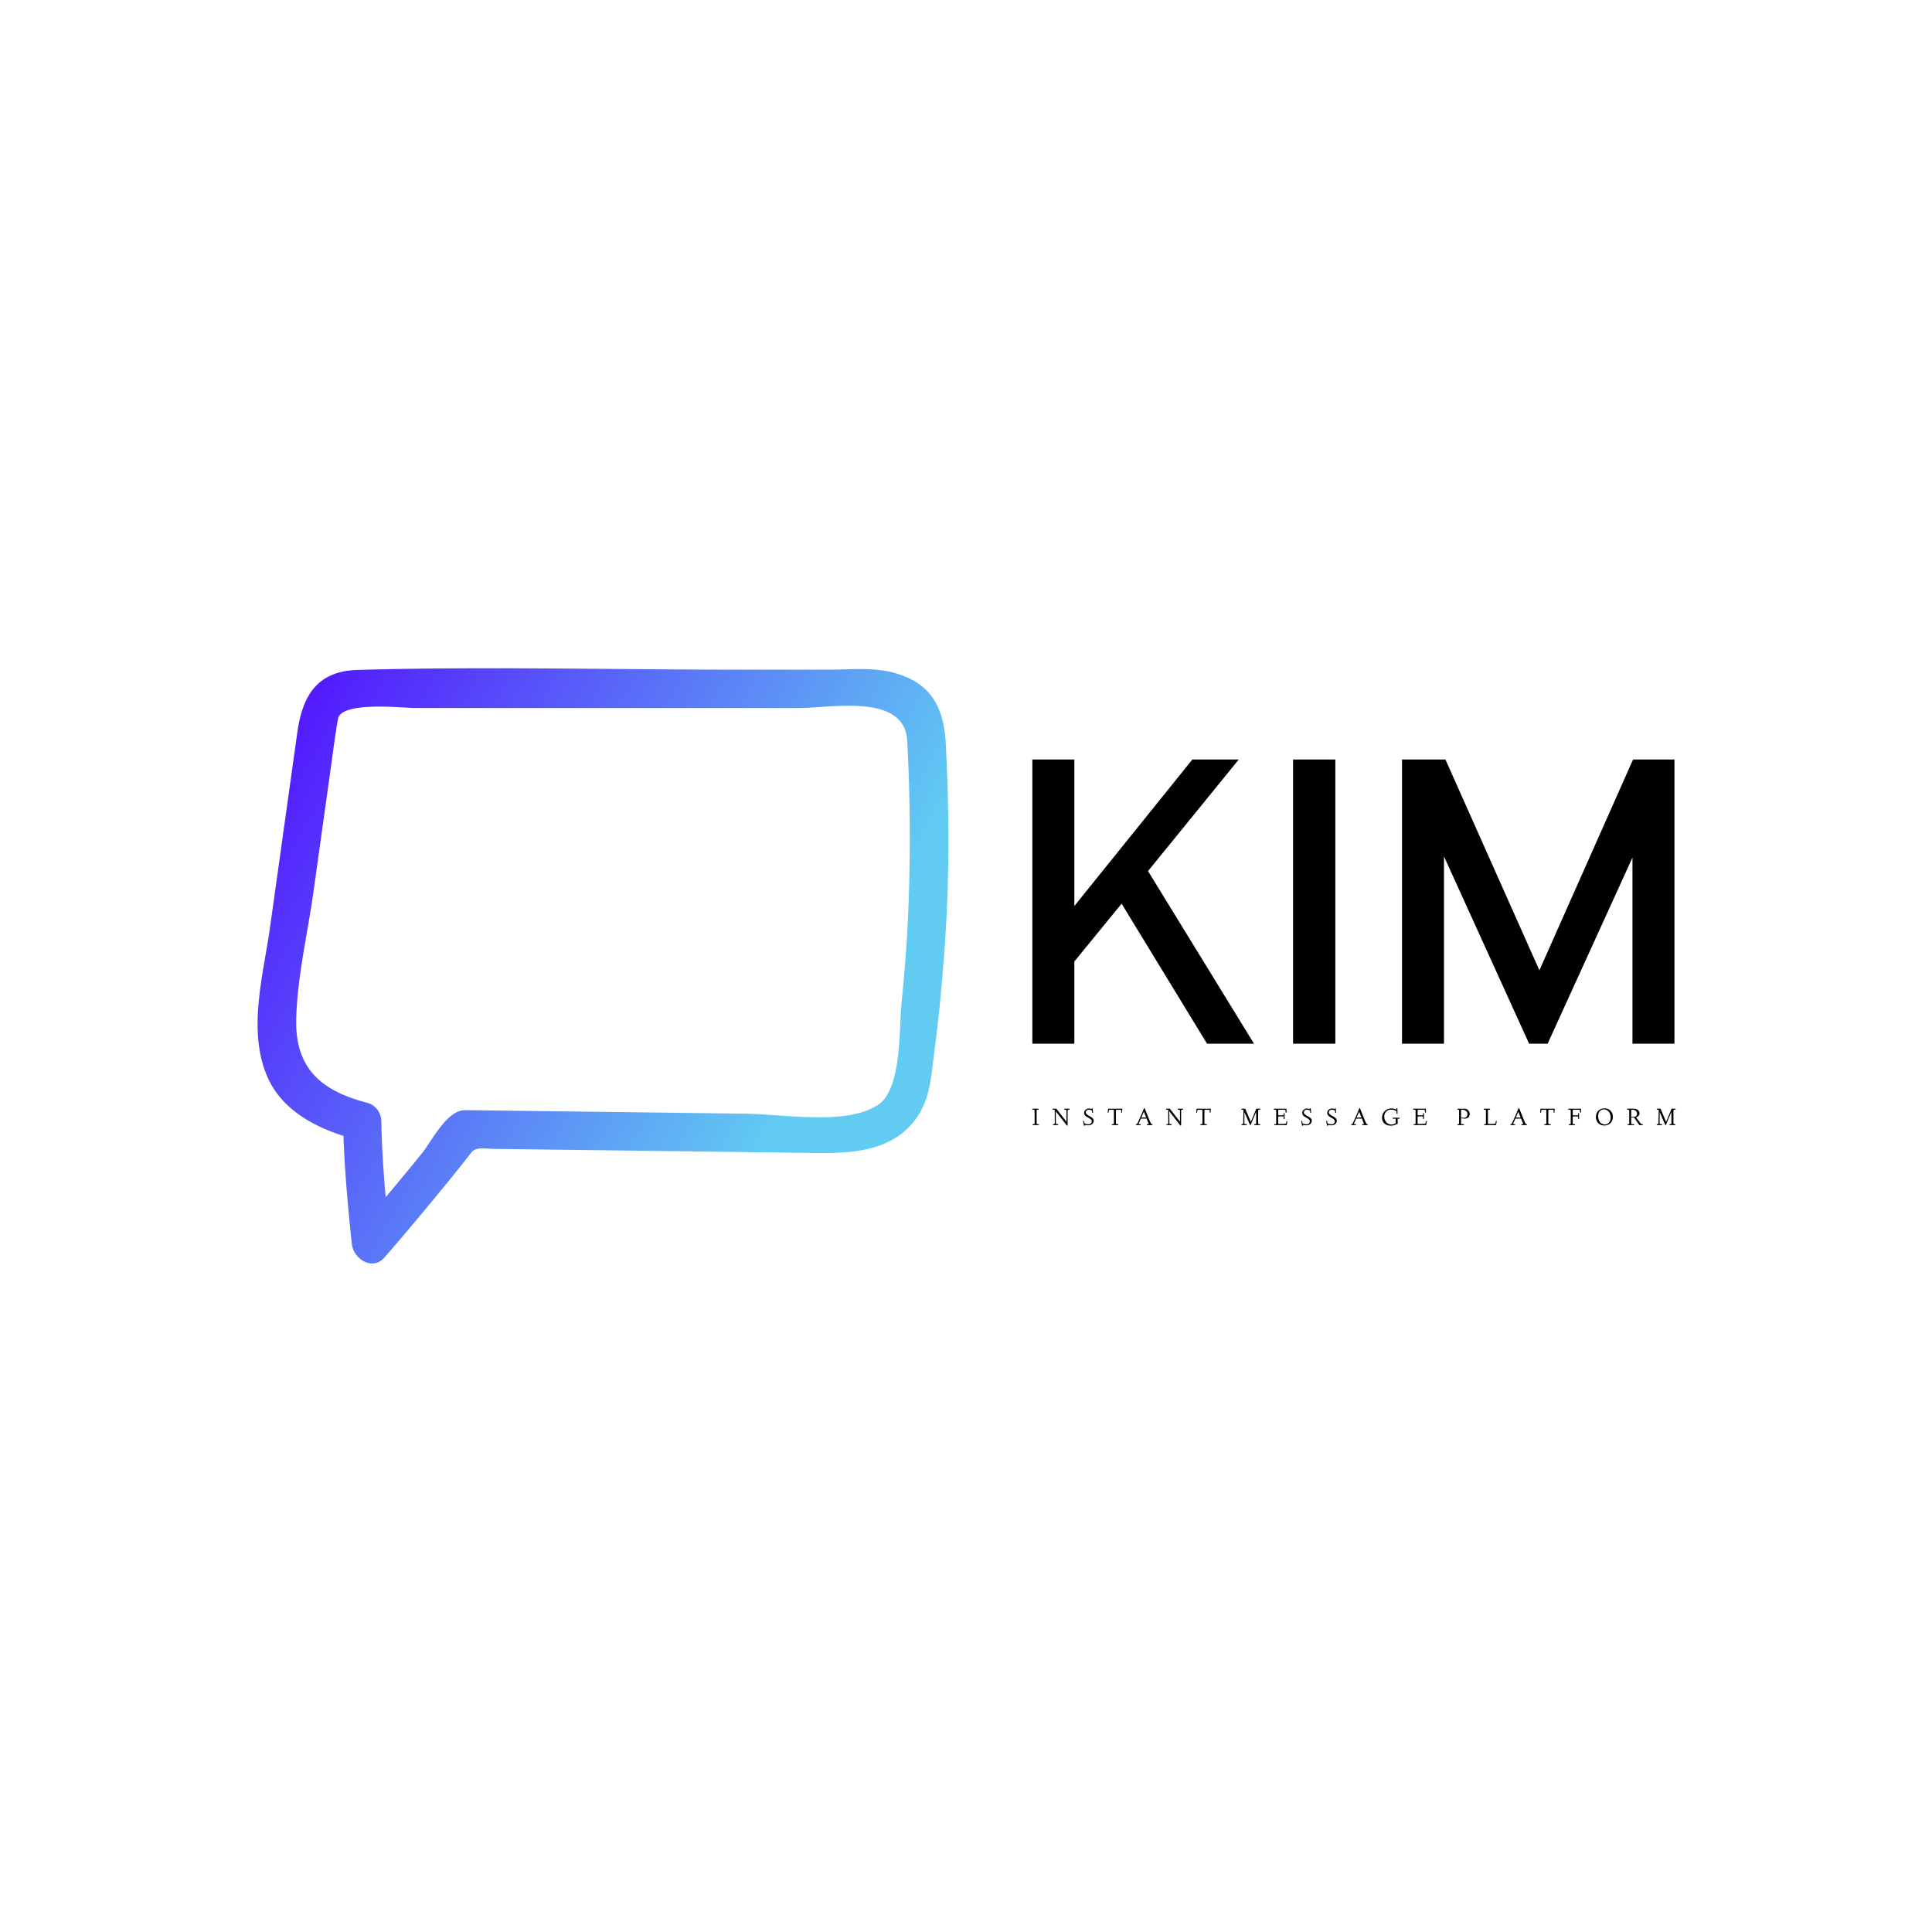 <svg data-v-fde0c5aa="" xmlns="http://www.w3.org/2000/svg" viewBox="0 0 300 300" class="iconLeftSlogan"><!----><defs data-v-fde0c5aa=""><!----></defs><rect data-v-fde0c5aa="" fill="transparent" x="0" y="0" width="300px" height="300px" class="logo-background-square"></rect><defs data-v-fde0c5aa=""><!----></defs><g data-v-fde0c5aa="" id="1e54e404-793e-4fb2-8428-bf81ca808fe3" fill="#000000" transform="matrix(4.559,0,0,4.559,155.151,99.473)"><path d="M6.58 4.05L2.56 9.04L2.56 4.05L1.13 4.05L1.13 13.73L2.56 13.73L2.56 10.93L4.17 8.96L7.08 13.73L8.68 13.73L5.07 7.85L8.16 4.05ZM10.01 4.05L10.01 13.73L11.45 13.73L11.45 4.05ZM13.72 4.05L13.72 13.73L15.15 13.73L15.15 7.35L18.05 13.73L18.68 13.73L21.57 7.39L21.57 13.73L23.00 13.73L23.00 4.05L21.59 4.05L18.40 11.23L15.20 4.05Z"></path></g><defs data-v-fde0c5aa=""><linearGradient data-v-fde0c5aa="" gradientTransform="rotate(25)" id="e3370a33-3b4a-4321-a9b4-61ba223901f5" x1="0%" y1="0%" x2="100%" y2="0%"><stop data-v-fde0c5aa="" offset="0%" stop-color="#5106FF" stop-opacity="1"></stop><stop data-v-fde0c5aa="" offset="100%" stop-color="#61CBF2" stop-opacity="1"></stop></linearGradient></defs><g data-v-fde0c5aa="" id="f2336015-3a5e-4afd-90d7-fae4de6a71b8" stroke="none" fill="url(#e3370a33-3b4a-4321-a9b4-61ba223901f5)" transform="matrix(1.192,0,0,1.192,34.024,90.45)"><path d="M87.911 11.761c-2.691-.741-5.803-.405-8.542-.405l-11.987-.001c-16.416-.002-32.898-.432-49.307.033-5.361.152-7.222 3.391-7.898 8.214C8.996 28.048 7.813 36.494 6.63 44.94c-.869 6.205-2.935 13.309-.396 19.329 1.773 4.203 5.805 6.49 9.966 7.823.157 4.696.596 9.39 1.087 14.059.205 1.949 2.689 3.591 4.268 1.768a442.24 442.24 0 0 0 8.41-10.033c.99-1.214 1.962-2.443 2.932-3.674.571-.724 1.811-.442 2.968-.428l7.886.098c10.528.132 21.055.268 31.583.405 5.835.076 12.61.515 15.99-5.285 1.406-2.412 1.528-5.573 1.891-8.274.596-4.44.994-8.905 1.311-13.372.635-8.939.591-17.916.107-26.86-.371-4.597-2.134-7.471-6.722-8.735zm1.835 31.761c-.169 3.836-.493 7.664-.867 11.485-.307 3.132.052 10.998-3.02 13.025-4.137 2.73-12.03 1.235-17.418 1.165-10.154-.132-20.307-.262-30.461-.387l-5.915-.071c-2.409-.028-4.336 4.002-5.636 5.611a353.162 353.162 0 0 1-4.73 5.719c-.289-3.288-.513-6.582-.563-9.877-.017-1.102-.749-2.128-1.835-2.411-5.781-1.505-9.383-4.311-9.258-10.774.105-5.466 1.469-11.168 2.228-16.586l2.183-15.592c.329-2.351.621-4.711 1.028-7.05.411-2.363 8.511-1.429 9.947-1.429l33.963.004 15.982.002c4.363 0 13.767-1.961 14.258 4.14.416 7.678.453 15.345.114 23.026z"></path></g><defs data-v-fde0c5aa=""><!----></defs><g data-v-fde0c5aa="" id="de09b563-104d-4434-b544-d0319f8811b3" fill="#000000" transform="matrix(0.273,0,0,0.273,160.198,171.317)"><path d="M0.96 3.64L0.38 3.64L0.39 3.08L3.90 3.08L3.90 3.64L3.67 3.64L3.67 3.64Q3.12 3.64 2.95 3.73L2.95 3.73L2.95 3.73Q2.82 3.81 2.82 4.28L2.82 4.28L2.82 11.22L2.82 11.22Q2.82 11.68 2.93 11.77L2.93 11.77L2.93 11.77Q3.04 11.87 3.57 11.87L3.57 11.87L4.12 11.87L4.13 12.41L0.55 12.41L0.53 11.87L0.90 11.87L0.90 11.87Q1.46 11.87 1.57 11.77L1.57 11.77L1.57 11.77Q1.68 11.67 1.68 11.25L1.68 11.25L1.68 4.14L1.68 4.14Q1.68 3.77 1.58 3.71L1.58 3.71L1.58 3.71Q1.47 3.64 0.96 3.64L0.96 3.64ZM11.88 3.64L11.87 3.08L14.04 3.08L19.78 10.48L19.78 4.14L19.78 4.14Q19.78 3.81 19.62 3.72L19.62 3.72L19.62 3.72Q19.47 3.64 19.01 3.64L19.01 3.64L18.52 3.64L18.55 3.08L21.53 3.08L21.53 3.64L21.21 3.64L21.21 3.64Q20.74 3.64 20.59 3.75L20.59 3.75L20.59 3.75Q20.44 3.86 20.44 4.25L20.44 4.25L20.44 12.32L20.44 12.47L20.44 12.47Q20.44 12.52 20.43 12.57L20.43 12.57L20.43 12.57Q20.41 12.61 20.38 12.64L20.38 12.64L20.38 12.64Q20.36 12.65 20.31 12.65L20.31 12.65L20.12 12.65L20.06 12.65L20.03 12.65L20.00 12.64L20.00 12.64Q19.97 12.64 19.96 12.63L19.96 12.63L19.96 12.63Q19.95 12.61 19.95 12.60L19.95 12.60L19.95 12.60Q19.95 12.58 19.93 12.57L19.93 12.57L19.93 12.57Q19.91 12.54 19.88 12.50L19.88 12.50L19.88 12.50Q19.87 12.48 19.84 12.45L19.84 12.45L19.84 12.45Q19.82 12.41 19.81 12.40L19.81 12.40L13.71 4.56L13.77 11.22L13.77 11.22Q13.77 11.67 13.94 11.77L13.94 11.77L13.94 11.77Q14.10 11.87 14.81 11.87L14.81 11.87L15.05 11.87L15.05 12.41L12.11 12.41L12.11 11.87L12.53 11.87L12.53 11.87Q12.91 11.87 13.02 11.76L13.02 11.76L13.02 11.76Q13.11 11.66 13.12 11.25L13.12 11.25L13.12 3.80L12.97 3.64L11.88 3.64ZM29.24 10.04L29.24 10.04L29.73 9.98L29.91 10.85L29.91 10.85Q30.02 11.33 30.09 11.41L30.09 11.41L30.09 11.41Q30.16 11.49 30.57 11.64L30.57 11.64L30.57 11.64Q31.41 11.95 32.31 11.95L32.31 11.95L32.31 11.95Q33.09 11.95 33.63 11.49L33.63 11.49L33.63 11.49Q34.17 11.04 34.17 10.26L34.17 10.26L34.17 10.26Q34.17 9.65 33.71 9.21L33.71 9.21L33.71 9.21Q33.23 8.76 32.38 8.30L32.38 8.30L31.80 7.98L31.80 7.98Q31.06 7.55 30.82 7.36L30.82 7.36L30.82 7.36Q30.46 7.08 30.15 6.59L30.15 6.59L30.15 6.59Q29.84 6.10 29.84 5.46L29.84 5.46L29.84 5.46Q29.84 4.39 30.68 3.68L30.68 3.68L30.68 3.68Q31.52 2.97 32.63 2.97L32.63 2.97L32.63 2.97Q32.91 2.97 33.26 3.04L33.26 3.04L33.26 3.04Q33.46 3.08 33.79 3.17L33.79 3.17L34.03 3.25L34.03 3.25Q34.13 3.25 34.17 3.16L34.17 3.16L34.17 3.16Q34.22 3.05 34.22 2.98L34.22 2.98L34.23 2.88L34.71 2.85L34.92 5.41L34.42 5.43L34.30 4.18L34.30 4.18Q33.55 3.62 32.39 3.62L32.39 3.62L32.39 3.62Q31.75 3.62 31.24 4.05L31.24 4.05L31.24 4.05Q30.76 4.47 30.76 5.12L30.76 5.12L30.76 5.12Q30.76 5.72 31.21 6.17L31.21 6.17L31.21 6.17Q31.64 6.60 32.51 7.08L32.51 7.08L33.28 7.50L33.28 7.50Q34.23 8.03 34.77 8.59L34.77 8.59L34.77 8.59Q35.30 9.15 35.30 9.92L35.30 9.92L35.30 9.92Q35.30 10.99 34.45 11.76L34.45 11.76L34.45 11.76Q33.58 12.54 32.12 12.54L32.12 12.54L32.12 12.54Q31.56 12.54 31.06 12.41L31.06 12.41L31.06 12.41Q30.56 12.29 30.50 12.29L30.50 12.29L30.50 12.29Q30.25 12.29 30.25 12.58L30.25 12.58L30.26 12.76L29.78 12.80L29.78 12.80Q29.72 12.41 29.24 10.04ZM43.76 5.35L43.26 5.33L43.26 5.33Q43.39 4.17 43.47 3.08L43.47 3.08L51.55 3.08L51.55 3.08Q51.47 4.13 51.44 4.53L51.44 4.53L51.44 4.53Q51.40 5.26 51.38 5.32L51.38 5.32L50.88 5.30L50.88 5.30Q50.96 4.34 50.96 4.16L50.96 4.16L50.96 4.16Q50.96 3.88 50.82 3.79L50.82 3.79L50.82 3.79Q50.65 3.69 50.24 3.69L50.24 3.69L48.64 3.69L48.64 3.69Q48.13 3.69 48.01 3.79L48.01 3.79L48.01 3.79Q47.91 3.87 47.91 4.36L47.91 4.36L47.91 11.22L47.91 11.22Q47.91 11.66 48.05 11.76L48.05 11.76L48.05 11.76Q48.21 11.87 48.72 11.87L48.72 11.87L49.28 11.87L49.29 12.41L45.60 12.40L45.60 11.87L45.82 11.87L45.82 11.87Q46.49 11.87 46.63 11.79L46.63 11.79L46.63 11.79Q46.78 11.70 46.78 11.28L46.78 11.28L46.78 4.48L46.78 4.48Q46.78 3.92 46.68 3.80L46.68 3.80L46.68 3.80Q46.58 3.69 46.16 3.69L46.16 3.69L44.69 3.69L44.69 3.69Q44.50 3.69 44.43 3.71L44.43 3.71L44.43 3.71Q44.37 3.72 44.26 3.72L44.26 3.72L44.26 3.72Q44.23 3.72 44.11 3.79L44.11 3.79L44.11 3.79Q44.03 3.84 44.00 3.86L44.00 3.86L44.00 3.86Q43.98 3.88 43.93 3.99L43.93 3.99L43.93 3.99Q43.91 4.05 43.88 4.14L43.88 4.14L43.88 4.14Q43.85 4.21 43.83 4.36L43.83 4.36L43.83 4.36Q43.80 4.59 43.80 4.61L43.80 4.61L43.80 4.61Q43.80 4.80 43.79 4.95L43.79 4.95L43.79 4.95Q43.79 5.02 43.78 5.15L43.78 5.15L43.78 5.15Q43.78 5.29 43.76 5.35L43.76 5.35ZM59.30 12.41L59.29 11.87L59.46 11.87L59.46 11.87Q59.85 11.87 59.98 11.73L59.98 11.73L59.98 11.73Q60.10 11.57 60.44 10.83L60.44 10.83L61.35 8.82L61.92 7.53L61.92 7.53Q62.19 6.97 62.23 6.86L62.23 6.86L62.23 6.86Q62.30 6.70 62.35 6.60L62.35 6.60L62.35 6.60Q62.40 6.51 62.41 6.45L62.41 6.45L62.51 6.21L63.94 2.74L64.23 2.74L64.23 2.74Q65.08 4.98 67.27 10.25L67.27 10.25L67.27 10.25Q67.72 11.34 67.92 11.64L67.92 11.64L67.92 11.64Q68.05 11.87 68.49 11.87L68.49 11.87L68.70 11.87L68.69 12.41L65.50 12.41L65.51 11.87L65.93 11.87L65.93 11.87Q66.54 11.87 66.54 11.70L66.54 11.70L66.54 11.70Q66.54 11.63 66.40 11.27L66.40 11.27L65.37 8.72L62.12 8.72L61.01 11.18L61.01 11.18Q60.87 11.50 60.87 11.63L60.87 11.63L60.87 11.63Q60.87 11.79 60.97 11.83L60.97 11.83L60.97 11.83Q61.07 11.87 61.45 11.87L61.45 11.87L62.02 11.87L62.02 12.41L59.30 12.41ZM63.80 4.79L62.38 8.10L65.13 8.10L63.80 4.79ZM76.45 3.64L76.43 3.08L78.61 3.08L84.34 10.48L84.34 4.14L84.34 4.14Q84.34 3.81 84.19 3.72L84.19 3.72L84.19 3.72Q84.03 3.64 83.58 3.64L83.58 3.64L83.08 3.64L83.11 3.08L86.09 3.08L86.09 3.64L85.77 3.64L85.77 3.64Q85.31 3.64 85.16 3.75L85.16 3.75L85.16 3.75Q85.00 3.86 85.00 4.25L85.00 4.25L85.00 12.32L85.00 12.47L85.00 12.47Q85.00 12.52 84.99 12.57L84.99 12.57L84.99 12.57Q84.98 12.61 84.94 12.64L84.94 12.64L84.94 12.64Q84.93 12.65 84.88 12.65L84.88 12.65L84.68 12.65L84.62 12.65L84.59 12.65L84.57 12.64L84.57 12.64Q84.54 12.64 84.53 12.63L84.53 12.63L84.53 12.63Q84.51 12.61 84.51 12.60L84.51 12.60L84.51 12.60Q84.51 12.58 84.50 12.57L84.50 12.57L84.50 12.57Q84.47 12.54 84.44 12.50L84.44 12.50L84.44 12.50Q84.43 12.48 84.41 12.45L84.41 12.45L84.41 12.45Q84.39 12.41 84.38 12.40L84.38 12.40L78.27 4.56L78.34 11.22L78.34 11.22Q78.34 11.67 78.50 11.77L78.50 11.77L78.50 11.77Q78.66 11.87 79.37 11.87L79.37 11.87L79.61 11.87L79.61 12.41L76.67 12.41L76.67 11.87L77.10 11.87L77.10 11.87Q77.47 11.87 77.58 11.76L77.58 11.76L77.58 11.76Q77.68 11.66 77.68 11.25L77.68 11.25L77.68 3.80L77.54 3.64L76.45 3.64ZM94.11 5.35L93.61 5.33L93.61 5.33Q93.73 4.17 93.82 3.08L93.82 3.08L101.90 3.08L101.90 3.08Q101.81 4.13 101.79 4.53L101.79 4.53L101.79 4.53Q101.75 5.26 101.73 5.32L101.73 5.32L101.23 5.30L101.23 5.30Q101.31 4.34 101.31 4.16L101.31 4.16L101.31 4.16Q101.31 3.88 101.17 3.79L101.17 3.79L101.17 3.79Q100.99 3.69 100.59 3.69L100.59 3.69L98.98 3.69L98.98 3.69Q98.48 3.69 98.36 3.79L98.36 3.79L98.36 3.79Q98.26 3.87 98.25 4.36L98.25 4.36L98.25 11.22L98.25 11.22Q98.25 11.66 98.40 11.76L98.40 11.76L98.40 11.76Q98.55 11.87 99.07 11.87L99.07 11.87L99.63 11.87L99.64 12.41L95.95 12.40L95.95 11.87L96.17 11.87L96.17 11.87Q96.84 11.87 96.98 11.79L96.98 11.79L96.98 11.79Q97.13 11.70 97.13 11.28L97.13 11.28L97.13 4.48L97.13 4.48Q97.13 3.92 97.03 3.80L97.03 3.80L97.03 3.80Q96.93 3.69 96.50 3.69L96.50 3.69L95.03 3.69L95.03 3.69Q94.85 3.69 94.78 3.71L94.78 3.71L94.78 3.71Q94.71 3.72 94.60 3.72L94.60 3.72L94.60 3.72Q94.58 3.72 94.46 3.79L94.46 3.79L94.46 3.79Q94.38 3.84 94.35 3.86L94.35 3.86L94.35 3.86Q94.32 3.88 94.28 3.99L94.28 3.99L94.28 3.99Q94.25 4.05 94.23 4.14L94.23 4.14L94.23 4.14Q94.20 4.21 94.18 4.36L94.18 4.36L94.18 4.36Q94.15 4.59 94.15 4.61L94.15 4.61L94.15 4.61Q94.15 4.80 94.14 4.95L94.14 4.95L94.14 4.95Q94.14 5.02 94.13 5.15L94.13 5.15L94.13 5.15Q94.12 5.29 94.11 5.35L94.11 5.35ZM122.37 12.41L119.35 12.41L119.35 11.87L119.49 11.87L119.49 11.87Q120.07 11.87 120.19 11.77L120.19 11.77L120.19 11.77Q120.31 11.68 120.33 11.21L120.33 11.21L120.46 4.38L120.46 4.38Q120.46 4.35 120.46 4.28L120.46 4.28L120.46 4.28Q120.47 4.21 120.47 4.17L120.47 4.17L120.47 4.01L120.47 4.01Q120.47 3.76 120.39 3.71L120.39 3.71L120.39 3.71Q120.30 3.64 120.07 3.64L120.07 3.64L119.36 3.64L119.35 3.08L121.46 3.08L124.65 10.55L127.79 3.08L130.03 3.08L130.03 3.64L129.55 3.64L129.55 3.64Q129.10 3.64 128.98 3.71L128.98 3.71L128.98 3.71Q128.82 3.79 128.82 4.08L128.82 4.08L128.82 11.22L128.82 11.22Q128.82 11.68 128.94 11.77L128.94 11.77L128.94 11.77Q129.05 11.87 129.68 11.87L129.68 11.87L129.96 11.87L129.97 12.41L126.57 12.41L126.55 11.87L126.83 11.87L126.83 11.87Q127.45 11.87 127.57 11.77L127.57 11.77L127.57 11.77Q127.69 11.66 127.69 11.25L127.69 11.25L127.69 4.83L125.54 9.91L124.68 12.02L124.68 12.02Q124.54 12.37 124.50 12.44L124.50 12.44L124.50 12.44Q124.46 12.51 124.39 12.51L124.39 12.51L124.39 12.51Q124.29 12.51 123.84 11.52L123.84 11.52L121.03 5.01L120.97 11.39L120.97 11.39Q120.97 11.74 121.17 11.80L121.17 11.80L121.17 11.80Q121.41 11.87 122.37 11.87L122.37 11.87L122.37 12.41ZM137.71 3.64L137.70 3.08L144.91 3.08L144.91 3.08Q144.92 4.14 144.98 5.28L144.98 5.28L144.43 5.30L144.43 5.30Q144.42 4.66 144.36 4.25L144.36 4.25L144.36 4.25Q144.32 3.89 144.27 3.80L144.27 3.80L144.27 3.80Q144.21 3.71 144.09 3.69L144.09 3.69L144.09 3.69Q144.00 3.68 143.41 3.68L143.41 3.68L141.03 3.68L141.03 3.68Q140.49 3.68 140.34 3.77L140.34 3.77L140.34 3.77Q140.22 3.86 140.22 4.33L140.22 4.33L140.22 6.28L140.22 6.28Q140.22 6.69 140.27 6.76L140.27 6.76L140.27 6.76Q140.34 6.84 140.68 6.84L140.68 6.84L142.80 6.84L142.80 6.84Q143.16 6.84 143.24 6.73L143.24 6.73L143.24 6.73Q143.32 6.63 143.33 6.14L143.33 6.14L143.33 5.61L143.84 5.63L143.84 8.97L143.33 8.97L143.33 8.24L143.33 8.24Q143.33 7.66 143.25 7.57L143.25 7.57L143.25 7.57Q143.17 7.46 142.82 7.46L142.82 7.46L140.72 7.46L140.72 7.46Q140.39 7.46 140.30 7.54L140.30 7.54L140.30 7.54Q140.22 7.63 140.22 7.89L140.22 7.89L140.22 11.20L140.22 11.20Q140.22 11.57 140.30 11.67L140.30 11.67L140.30 11.67Q140.39 11.77 140.66 11.77L140.66 11.77L140.66 11.77Q143.58 11.75 144.11 11.69L144.11 11.69L144.11 11.69Q144.63 11.63 144.71 11.38L144.71 11.38L144.72 11.36L144.72 11.35L144.95 10.17L145.43 10.25L145.08 12.41L137.98 12.41L137.98 11.87L138.35 11.87L138.35 11.87Q138.91 11.87 138.99 11.80L138.99 11.80L138.99 11.80Q139.08 11.72 139.08 11.33L139.08 11.33L139.08 4.24L139.08 4.24Q139.08 3.82 138.93 3.73L138.93 3.73L138.93 3.73Q138.76 3.64 138.11 3.64L138.11 3.64L137.71 3.64ZM153.28 10.04L153.28 10.04L153.77 9.98L153.95 10.85L153.95 10.85Q154.06 11.33 154.13 11.41L154.13 11.41L154.13 11.41Q154.20 11.49 154.61 11.64L154.61 11.64L154.61 11.64Q155.45 11.95 156.34 11.95L156.34 11.95L156.34 11.95Q157.13 11.95 157.67 11.49L157.67 11.49L157.67 11.49Q158.20 11.04 158.20 10.26L158.20 10.26L158.20 10.26Q158.20 9.65 157.75 9.21L157.75 9.21L157.75 9.21Q157.27 8.76 156.41 8.30L156.41 8.30L155.84 7.98L155.84 7.98Q155.09 7.55 154.86 7.36L154.86 7.36L154.86 7.36Q154.50 7.08 154.19 6.59L154.19 6.59L154.19 6.59Q153.88 6.10 153.88 5.46L153.88 5.46L153.88 5.46Q153.88 4.39 154.72 3.68L154.72 3.68L154.72 3.68Q155.56 2.97 156.67 2.97L156.67 2.97L156.67 2.97Q156.95 2.97 157.29 3.04L157.29 3.04L157.29 3.04Q157.49 3.08 157.83 3.17L157.83 3.17L158.07 3.25L158.07 3.25Q158.16 3.25 158.20 3.16L158.20 3.16L158.20 3.16Q158.26 3.05 158.26 2.98L158.26 2.98L158.27 2.88L158.75 2.85L158.96 5.41L158.46 5.43L158.33 4.18L158.33 4.18Q157.59 3.62 156.43 3.62L156.43 3.62L156.43 3.62Q155.78 3.62 155.28 4.05L155.28 4.05L155.28 4.05Q154.80 4.47 154.80 5.12L154.80 5.12L154.80 5.12Q154.80 5.72 155.25 6.17L155.25 6.17L155.25 6.17Q155.68 6.60 156.55 7.08L156.55 7.08L157.32 7.50L157.32 7.50Q158.27 8.03 158.81 8.59L158.81 8.59L158.81 8.59Q159.34 9.15 159.34 9.92L159.34 9.92L159.34 9.92Q159.34 10.99 158.48 11.76L158.48 11.76L158.48 11.76Q157.62 12.54 156.16 12.54L156.16 12.54L156.16 12.54Q155.60 12.54 155.10 12.41L155.10 12.41L155.10 12.41Q154.59 12.29 154.54 12.29L154.54 12.29L154.54 12.29Q154.29 12.29 154.29 12.58L154.29 12.58L154.30 12.76L153.82 12.80L153.82 12.80Q153.76 12.41 153.28 10.04ZM167.49 10.04L167.49 10.04L167.99 9.98L168.17 10.85L168.17 10.85Q168.28 11.33 168.35 11.41L168.35 11.41L168.35 11.41Q168.42 11.49 168.83 11.64L168.83 11.64L168.83 11.64Q169.67 11.95 170.56 11.95L170.56 11.95L170.56 11.95Q171.35 11.95 171.89 11.49L171.89 11.49L171.89 11.49Q172.42 11.04 172.42 10.26L172.42 10.26L172.42 10.26Q172.42 9.65 171.96 9.21L171.96 9.21L171.96 9.21Q171.49 8.76 170.63 8.30L170.63 8.30L170.06 7.98L170.06 7.98Q169.31 7.55 169.08 7.36L169.08 7.36L169.08 7.36Q168.72 7.08 168.41 6.59L168.41 6.59L168.41 6.59Q168.10 6.10 168.10 5.46L168.10 5.46L168.10 5.46Q168.10 4.39 168.94 3.68L168.94 3.68L168.94 3.68Q169.78 2.97 170.88 2.97L170.88 2.97L170.88 2.97Q171.17 2.97 171.51 3.04L171.51 3.04L171.51 3.04Q171.71 3.08 172.05 3.17L172.05 3.17L172.29 3.25L172.29 3.25Q172.38 3.25 172.42 3.16L172.42 3.16L172.42 3.16Q172.48 3.05 172.48 2.98L172.48 2.98L172.49 2.88L172.97 2.85L173.18 5.41L172.68 5.43L172.55 4.18L172.55 4.18Q171.81 3.62 170.65 3.62L170.65 3.62L170.65 3.62Q170.00 3.62 169.50 4.05L169.50 4.05L169.50 4.05Q169.02 4.47 169.02 5.12L169.02 5.12L169.02 5.12Q169.02 5.72 169.47 6.17L169.47 6.17L169.47 6.17Q169.90 6.60 170.77 7.08L170.77 7.08L171.54 7.50L171.54 7.50Q172.49 8.03 173.02 8.59L173.02 8.59L173.02 8.59Q173.56 9.15 173.56 9.92L173.56 9.92L173.56 9.92Q173.56 10.99 172.70 11.76L172.70 11.76L172.70 11.76Q171.83 12.54 170.38 12.54L170.38 12.54L170.38 12.54Q169.82 12.54 169.32 12.41L169.32 12.41L169.32 12.41Q168.81 12.29 168.76 12.29L168.76 12.29L168.76 12.29Q168.51 12.29 168.51 12.58L168.51 12.58L168.52 12.76L168.04 12.80L168.04 12.80Q167.98 12.41 167.49 10.04ZM181.75 12.41L181.74 11.87L181.91 11.87L181.91 11.87Q182.30 11.87 182.43 11.73L182.43 11.73L182.43 11.73Q182.55 11.57 182.89 10.83L182.89 10.83L183.80 8.82L184.37 7.53L184.37 7.53Q184.64 6.97 184.68 6.86L184.68 6.86L184.68 6.86Q184.75 6.70 184.80 6.60L184.80 6.60L184.80 6.60Q184.85 6.51 184.86 6.45L184.86 6.45L184.96 6.21L186.39 2.74L186.68 2.74L186.68 2.74Q187.54 4.98 189.72 10.25L189.72 10.25L189.72 10.25Q190.18 11.34 190.37 11.64L190.37 11.64L190.37 11.64Q190.50 11.87 190.94 11.87L190.94 11.87L191.15 11.87L191.14 12.41L187.95 12.41L187.96 11.87L188.38 11.87L188.38 11.87Q188.99 11.87 188.99 11.70L188.99 11.70L188.99 11.70Q188.99 11.63 188.86 11.27L188.86 11.27L187.82 8.72L184.57 8.72L183.46 11.18L183.46 11.18Q183.33 11.50 183.33 11.63L183.33 11.63L183.33 11.63Q183.33 11.79 183.42 11.83L183.42 11.83L183.42 11.83Q183.52 11.87 183.90 11.87L183.90 11.87L184.47 11.87L184.47 12.41L181.75 12.41ZM186.25 4.79L184.84 8.10L187.58 8.10L186.25 4.79ZM199.27 8.24L199.27 8.24L199.27 8.24Q199.27 6.92 199.88 5.72L199.88 5.72L199.88 5.72Q200.50 4.52 201.73 3.72L201.73 3.72L201.73 3.72Q202.97 2.92 204.59 2.92L204.59 2.92L204.59 2.92Q205.86 2.92 207.44 3.57L207.44 3.57L207.44 2.86L208.00 2.86L208.10 5.92L207.55 5.93L207.46 4.48L207.46 4.48Q207.38 4.41 207.10 4.24L207.10 4.24L207.10 4.24Q206.85 4.07 206.10 3.83L206.10 3.83L206.10 3.83Q205.37 3.60 204.47 3.60L204.47 3.60L204.47 3.60Q203.49 3.60 202.72 3.93L202.72 3.93L202.72 3.93Q201.95 4.27 201.49 4.83L201.49 4.83L201.49 4.83Q201.02 5.39 200.78 6.08L200.78 6.08L200.78 6.08Q200.53 6.78 200.53 7.57L200.53 7.57L200.53 7.57Q200.53 9.33 201.65 10.69L201.65 10.69L201.65 10.69Q202.77 12.05 204.63 12.05L204.63 12.05L204.63 12.05Q205.32 12.05 205.96 11.85L205.96 11.85L205.96 11.85Q206.59 11.66 206.81 11.48L206.81 11.48L207.05 11.28L207.05 8.78L205.39 8.78L205.37 8.23L209.23 8.23L209.25 8.78L208.18 8.78L208.18 11.64L207.40 11.98L207.40 11.98Q206.70 12.30 206.47 12.39L206.47 12.39L206.47 12.39Q206.22 12.48 205.58 12.61L205.58 12.61L205.58 12.61Q204.97 12.74 204.36 12.74L204.36 12.74L204.36 12.74Q203.06 12.74 202.09 12.37L202.09 12.37L202.09 12.37Q201.10 12.00 200.48 11.36L200.48 11.36L200.48 11.36Q199.90 10.76 199.58 9.94L199.58 9.94L199.58 9.94Q199.27 9.15 199.27 8.24ZM217 3.64L216.99 3.08L224.20 3.08L224.20 3.08Q224.21 4.14 224.27 5.28L224.27 5.28L223.72 5.30L223.72 5.30Q223.71 4.66 223.65 4.25L223.65 4.25L223.65 4.25Q223.61 3.89 223.56 3.80L223.56 3.80L223.56 3.80Q223.50 3.71 223.38 3.69L223.38 3.69L223.38 3.69Q223.29 3.68 222.70 3.68L222.70 3.68L220.32 3.68L220.32 3.68Q219.78 3.68 219.63 3.77L219.63 3.77L219.63 3.77Q219.51 3.86 219.51 4.33L219.51 4.33L219.51 6.28L219.51 6.28Q219.51 6.69 219.56 6.76L219.56 6.76L219.56 6.76Q219.63 6.84 219.97 6.84L219.97 6.84L222.09 6.84L222.09 6.84Q222.45 6.84 222.53 6.73L222.53 6.73L222.53 6.73Q222.61 6.63 222.62 6.14L222.62 6.14L222.62 5.61L223.13 5.63L223.13 8.97L222.62 8.97L222.62 8.24L222.62 8.24Q222.62 7.66 222.54 7.57L222.54 7.57L222.54 7.57Q222.46 7.46 222.11 7.46L222.11 7.46L220.01 7.46L220.01 7.46Q219.68 7.46 219.59 7.54L219.59 7.54L219.59 7.54Q219.51 7.63 219.51 7.89L219.51 7.89L219.51 11.20L219.51 11.20Q219.51 11.57 219.59 11.67L219.59 11.67L219.59 11.67Q219.68 11.77 219.95 11.77L219.95 11.77L219.95 11.77Q222.87 11.75 223.40 11.69L223.40 11.69L223.40 11.69Q223.92 11.63 224 11.38L224 11.38L224.01 11.36L224.01 11.35L224.24 10.17L224.72 10.25L224.37 12.41L217.27 12.41L217.27 11.87L217.64 11.87L217.64 11.87Q218.20 11.87 218.28 11.80L218.28 11.80L218.28 11.80Q218.37 11.72 218.37 11.33L218.37 11.33L218.37 4.24L218.37 4.24Q218.37 3.82 218.22 3.73L218.22 3.73L218.22 3.73Q218.05 3.64 217.40 3.64L217.40 3.64L217 3.64ZM245.89 12.41L242.16 12.41L242.16 11.87L242.60 11.87L242.60 11.87Q242.98 11.87 243.03 11.81L243.03 11.81L243.03 11.81Q243.10 11.74 243.11 11.46L243.11 11.46L243.11 4.14L243.11 4.14Q243.11 3.81 243.02 3.72L243.02 3.72L243.02 3.72Q242.94 3.64 242.57 3.64L242.57 3.64L242.20 3.64L242.22 3.08L245.10 3.08L245.10 3.08Q246.25 3.08 246.90 3.19L246.90 3.19L246.90 3.19Q247.50 3.28 247.97 3.68L247.97 3.68L247.97 3.68Q249.16 4.64 249.16 6.19L249.16 6.19L249.16 6.19Q249.16 7.23 248.40 7.98L248.40 7.98L248.40 7.98Q247.62 8.74 246.21 8.73L246.21 8.73L246.21 8.73Q246.04 8.73 245.62 8.70L245.62 8.70L245.62 8.70Q245.51 8.69 245.09 8.62L245.09 8.62L245.09 8.62Q244.75 8.55 244.66 8.54L244.66 8.54L244.66 8.54Q244.36 8.47 244.35 8.46L244.35 8.46L244.23 8.44L244.23 11.46L244.23 11.46Q244.23 11.74 244.36 11.81L244.36 11.81L244.36 11.81Q244.47 11.87 245.19 11.87L245.19 11.87L245.89 11.87L245.89 12.41ZM244.23 4.28L244.23 8.02L244.23 8.02Q244.58 8.29 245.55 8.29L245.55 8.29L245.55 8.29Q246.69 8.29 247.26 7.75L247.26 7.75L247.26 7.75Q247.85 7.21 247.85 6.16L247.85 6.16L247.85 6.16Q247.85 4.98 246.94 4.31L246.94 4.31L246.94 4.31Q246.05 3.64 244.66 3.64L244.66 3.64L244.66 3.64Q244.41 3.64 244.32 3.75L244.32 3.75L244.32 3.75Q244.24 3.84 244.23 4.28L244.23 4.28ZM257.63 3.64L257.14 3.64L257.15 3.08L260.74 3.08L260.74 3.64L260.11 3.64L260.11 3.64Q259.73 3.64 259.62 3.72L259.62 3.72L259.62 3.72Q259.51 3.80 259.51 4.16L259.51 4.16L259.51 11.22L259.51 11.22Q259.51 11.57 259.59 11.67L259.59 11.67L259.59 11.67Q259.68 11.77 259.97 11.77L259.97 11.77L259.97 11.77Q262.84 11.74 263.50 11.63L263.50 11.63L263.50 11.63Q263.71 11.61 263.79 11.39L263.79 11.39L263.79 11.39Q263.87 11.17 264.07 10.05L264.07 10.05L264.56 10.08L264.10 12.41L257.34 12.41L257.33 11.87L257.71 11.87L257.71 11.87Q258.22 11.87 258.29 11.80L258.29 11.80L258.29 11.80Q258.37 11.72 258.38 11.33L258.38 11.33L258.38 4.09L258.38 4.09Q258.38 3.80 258.22 3.72L258.22 3.72L258.22 3.72Q258.07 3.64 257.63 3.64L257.63 3.64ZM272.31 12.41L272.30 11.87L272.47 11.87L272.47 11.87Q272.86 11.87 272.99 11.73L272.99 11.73L272.99 11.73Q273.11 11.57 273.44 10.83L273.44 10.83L274.35 8.82L274.93 7.53L274.93 7.53Q275.19 6.97 275.24 6.86L275.24 6.86L275.24 6.86Q275.30 6.70 275.35 6.60L275.35 6.60L275.35 6.60Q275.41 6.51 275.42 6.45L275.42 6.45L275.52 6.21L276.94 2.74L277.24 2.74L277.24 2.74Q278.09 4.98 280.28 10.25L280.28 10.25L280.28 10.25Q280.73 11.34 280.92 11.64L280.92 11.64L280.92 11.64Q281.06 11.87 281.50 11.87L281.50 11.87L281.71 11.87L281.70 12.41L278.50 12.41L278.52 11.87L278.93 11.87L278.93 11.87Q279.55 11.87 279.55 11.70L279.55 11.70L279.55 11.70Q279.55 11.63 279.41 11.27L279.41 11.27L278.37 8.72L275.13 8.72L274.02 11.18L274.02 11.18Q273.88 11.50 273.88 11.63L273.88 11.63L273.88 11.63Q273.88 11.79 273.98 11.83L273.98 11.83L273.98 11.83Q274.07 11.87 274.46 11.87L274.46 11.87L275.03 11.87L275.03 12.41L272.31 12.41ZM276.81 4.79L275.39 8.10L278.13 8.10L276.81 4.79ZM289.72 5.35L289.22 5.33L289.22 5.33Q289.34 4.17 289.43 3.08L289.43 3.08L297.51 3.08L297.51 3.08Q297.42 4.13 297.40 4.53L297.40 4.53L297.40 4.53Q297.36 5.26 297.34 5.32L297.34 5.32L296.84 5.30L296.84 5.30Q296.92 4.34 296.92 4.16L296.92 4.16L296.92 4.16Q296.92 3.88 296.78 3.79L296.78 3.79L296.78 3.79Q296.60 3.69 296.20 3.69L296.20 3.69L294.59 3.69L294.59 3.69Q294.09 3.69 293.97 3.79L293.97 3.79L293.97 3.79Q293.87 3.87 293.86 4.36L293.86 4.36L293.86 11.22L293.86 11.22Q293.86 11.66 294.01 11.76L294.01 11.76L294.01 11.76Q294.16 11.87 294.68 11.87L294.68 11.87L295.24 11.87L295.25 12.41L291.56 12.40L291.56 11.87L291.78 11.87L291.78 11.87Q292.45 11.87 292.59 11.79L292.59 11.79L292.59 11.79Q292.74 11.70 292.74 11.28L292.74 11.28L292.74 4.48L292.74 4.48Q292.74 3.92 292.64 3.80L292.64 3.80L292.64 3.80Q292.54 3.69 292.11 3.69L292.11 3.69L290.64 3.69L290.64 3.69Q290.46 3.69 290.39 3.71L290.39 3.71L290.39 3.71Q290.32 3.72 290.21 3.72L290.21 3.72L290.21 3.72Q290.19 3.72 290.07 3.79L290.07 3.79L290.07 3.79Q289.99 3.84 289.96 3.86L289.96 3.86L289.96 3.86Q289.93 3.88 289.89 3.99L289.89 3.99L289.89 3.99Q289.86 4.05 289.84 4.14L289.84 4.14L289.84 4.14Q289.81 4.21 289.79 4.36L289.79 4.36L289.79 4.36Q289.76 4.59 289.76 4.61L289.76 4.61L289.76 4.61Q289.76 4.80 289.75 4.95L289.75 4.95L289.75 4.95Q289.75 5.02 289.74 5.15L289.74 5.15L289.74 5.15Q289.73 5.29 289.72 5.35L289.72 5.35ZM305.26 3.64L305.25 3.08L312.43 3.08L312.43 3.08Q312.44 4.14 312.50 5.28L312.50 5.28L311.95 5.30L311.95 5.30Q311.94 4.66 311.88 4.25L311.88 4.25L311.88 4.25Q311.84 3.89 311.79 3.80L311.79 3.80L311.79 3.80Q311.73 3.71 311.62 3.69L311.62 3.69L311.62 3.69Q311.52 3.68 310.93 3.68L310.93 3.68L308.55 3.68L308.55 3.68Q308.01 3.68 307.86 3.77L307.86 3.77L307.86 3.77Q307.74 3.86 307.74 4.33L307.74 4.33L307.74 6.28L307.74 6.28Q307.74 6.69 307.79 6.76L307.79 6.76L307.79 6.76Q307.86 6.84 308.20 6.84L308.20 6.84L310.32 6.84L310.32 6.84Q310.68 6.84 310.76 6.74L310.76 6.74L310.76 6.74Q310.84 6.64 310.84 6.17L310.84 6.17L310.84 5.63L311.36 5.63L311.36 8.97L310.84 8.97L310.84 8.26L310.84 8.26Q310.84 7.68 310.76 7.57L310.76 7.57L310.76 7.57Q310.68 7.46 310.34 7.46L310.34 7.46L308.25 7.46L308.25 7.46Q307.91 7.46 307.83 7.54L307.83 7.54L307.83 7.54Q307.74 7.63 307.74 7.89L307.74 7.89L307.74 11.20L307.74 11.20Q307.74 11.60 307.81 11.73L307.81 11.73L307.81 11.73Q307.89 11.87 308.16 11.87L308.16 11.87L309.09 11.87L309.09 12.41L305.50 12.41L305.50 11.87L305.91 11.87L305.91 11.87Q306.41 11.87 306.51 11.79L306.51 11.79L306.51 11.79Q306.61 11.70 306.61 11.33L306.61 11.33L306.61 4.24L306.61 4.24Q306.61 3.79 306.43 3.71L306.43 3.71L306.43 3.71Q306.30 3.64 305.26 3.64L305.26 3.64ZM320.93 7.83L320.93 7.83L320.93 7.83Q320.93 6.62 321.33 5.68L321.33 5.68L321.33 5.68Q321.75 4.72 322.44 4.12L322.44 4.12L322.44 4.12Q323.13 3.51 323.99 3.19L323.99 3.19L323.99 3.19Q324.83 2.88 325.78 2.88L325.78 2.88L325.78 2.88Q327.04 2.88 328.09 3.40L328.09 3.40L328.09 3.40Q329.17 3.93 329.88 5.07L329.88 5.07L329.88 5.07Q330.58 6.17 330.59 7.75L330.59 7.75L330.59 7.75Q330.59 8.70 330.28 9.54L330.28 9.54L330.28 9.54Q329.97 10.38 329.37 11.10L329.37 11.10L329.37 11.10Q328.76 11.81 327.82 12.22L327.82 12.22L327.82 12.22Q326.86 12.63 325.67 12.64L325.67 12.64L325.67 12.64Q324.54 12.64 323.60 12.23L323.60 12.23L323.60 12.23Q322.66 11.83 322.10 11.14L322.10 11.14L322.10 11.14Q321.53 10.45 321.23 9.60L321.23 9.60L321.23 9.60Q320.93 8.72 320.93 7.83ZM322.18 7.38L322.18 7.38L322.18 7.38Q322.18 8.52 322.62 9.60L322.62 9.60L322.62 9.60Q323.02 10.64 323.95 11.33L323.95 11.33L323.95 11.33Q324.86 12.03 326.05 12.04L326.05 12.04L326.05 12.04Q327.42 12.04 328.36 11.01L328.36 11.01L328.36 11.01Q329.31 9.97 329.31 8.10L329.31 8.10L329.31 8.10Q329.31 5.99 328.15 4.72L328.15 4.72L328.15 4.72Q327.00 3.46 325.49 3.45L325.49 3.45L325.49 3.45Q324.97 3.45 324.42 3.65L324.42 3.65L324.42 3.65Q323.88 3.85 323.37 4.25L323.37 4.25L323.37 4.25Q322.83 4.68 322.51 5.48L322.51 5.48L322.51 5.48Q322.18 6.27 322.18 7.38ZM339.04 3.64L338.65 3.64L338.66 3.08L341.88 3.08L341.88 3.08Q343.01 3.08 343.62 3.21L343.62 3.21L343.62 3.21Q344.26 3.37 344.72 3.75L344.72 3.75L344.72 3.75Q345.73 4.57 345.73 5.71L345.73 5.71L345.73 5.71Q345.73 6.43 345.26 7.04L345.26 7.04L345.26 7.04Q344.76 7.66 343.73 7.92L343.73 7.92L346.42 11.49L346.42 11.49Q346.73 11.87 347.02 11.87L347.02 11.87L347.62 11.87L347.65 12.41L345.62 12.41L342.62 8.10L342.45 8.10L342.45 8.10Q342.41 8.10 342.36 8.11L342.36 8.11L342.36 8.11Q342.30 8.11 342.29 8.11L342.29 8.11L342.29 8.11Q341.41 8.11 341.01 8.03L341.01 8.03L341.01 11.46L341.01 11.46Q341.01 11.76 341.15 11.81L341.15 11.81L341.15 11.81Q341.28 11.87 341.98 11.87L341.98 11.87L342.69 11.87L342.67 12.41L338.94 12.41L338.94 11.87L339.26 11.87L339.26 11.87Q339.73 11.87 339.79 11.81L339.79 11.81L339.79 11.81Q339.88 11.74 339.88 11.46L339.88 11.46L339.88 4.14L339.88 4.14Q339.88 3.82 339.68 3.73L339.68 3.73L339.68 3.73Q339.46 3.64 339.04 3.64L339.04 3.64ZM341.01 4.28L341.01 7.57L341.01 7.57Q341.20 7.70 341.91 7.71L341.91 7.71L341.91 7.71Q343.18 7.71 343.76 7.27L343.76 7.27L343.76 7.27Q344.35 6.84 344.35 5.92L344.35 5.92L344.35 5.92Q344.35 4.92 343.57 4.27L343.57 4.27L343.57 4.27Q342.82 3.64 341.43 3.64L341.43 3.64L341.43 3.64Q341.18 3.64 341.10 3.75L341.10 3.75L341.10 3.75Q341.02 3.84 341.01 4.28L341.01 4.28ZM358.57 12.41L355.54 12.41L355.54 11.87L355.68 11.87L355.68 11.87Q356.27 11.87 356.38 11.77L356.38 11.77L356.38 11.77Q356.51 11.68 356.52 11.21L356.52 11.21L356.65 4.38L356.65 4.38Q356.65 4.35 356.66 4.28L356.66 4.28L356.66 4.28Q356.67 4.21 356.67 4.17L356.67 4.17L356.67 4.01L356.67 4.01Q356.67 3.76 356.59 3.71L356.59 3.71L356.59 3.71Q356.49 3.64 356.27 3.64L356.27 3.64L355.56 3.64L355.54 3.08L357.66 3.08L360.85 10.55L363.99 3.08L366.22 3.08L366.22 3.64L365.75 3.64L365.75 3.64Q365.30 3.64 365.18 3.71L365.18 3.71L365.18 3.71Q365.02 3.79 365.02 4.08L365.02 4.08L365.02 11.22L365.02 11.22Q365.02 11.68 365.13 11.77L365.13 11.77L365.13 11.77Q365.24 11.87 365.87 11.87L365.87 11.87L366.15 11.87L366.17 12.41L362.77 12.41L362.75 11.87L363.03 11.87L363.03 11.87Q363.64 11.87 363.76 11.77L363.76 11.77L363.76 11.77Q363.88 11.66 363.88 11.25L363.88 11.25L363.88 4.83L361.73 9.91L360.88 12.02L360.88 12.02Q360.74 12.37 360.69 12.44L360.69 12.44L360.69 12.44Q360.65 12.51 360.58 12.51L360.58 12.51L360.58 12.51Q360.49 12.51 360.04 11.52L360.04 11.52L357.23 5.01L357.16 11.39L357.16 11.39Q357.16 11.74 357.36 11.80L357.36 11.80L357.36 11.80Q357.60 11.87 358.57 11.87L358.57 11.87L358.57 12.41Z"></path></g></svg>
